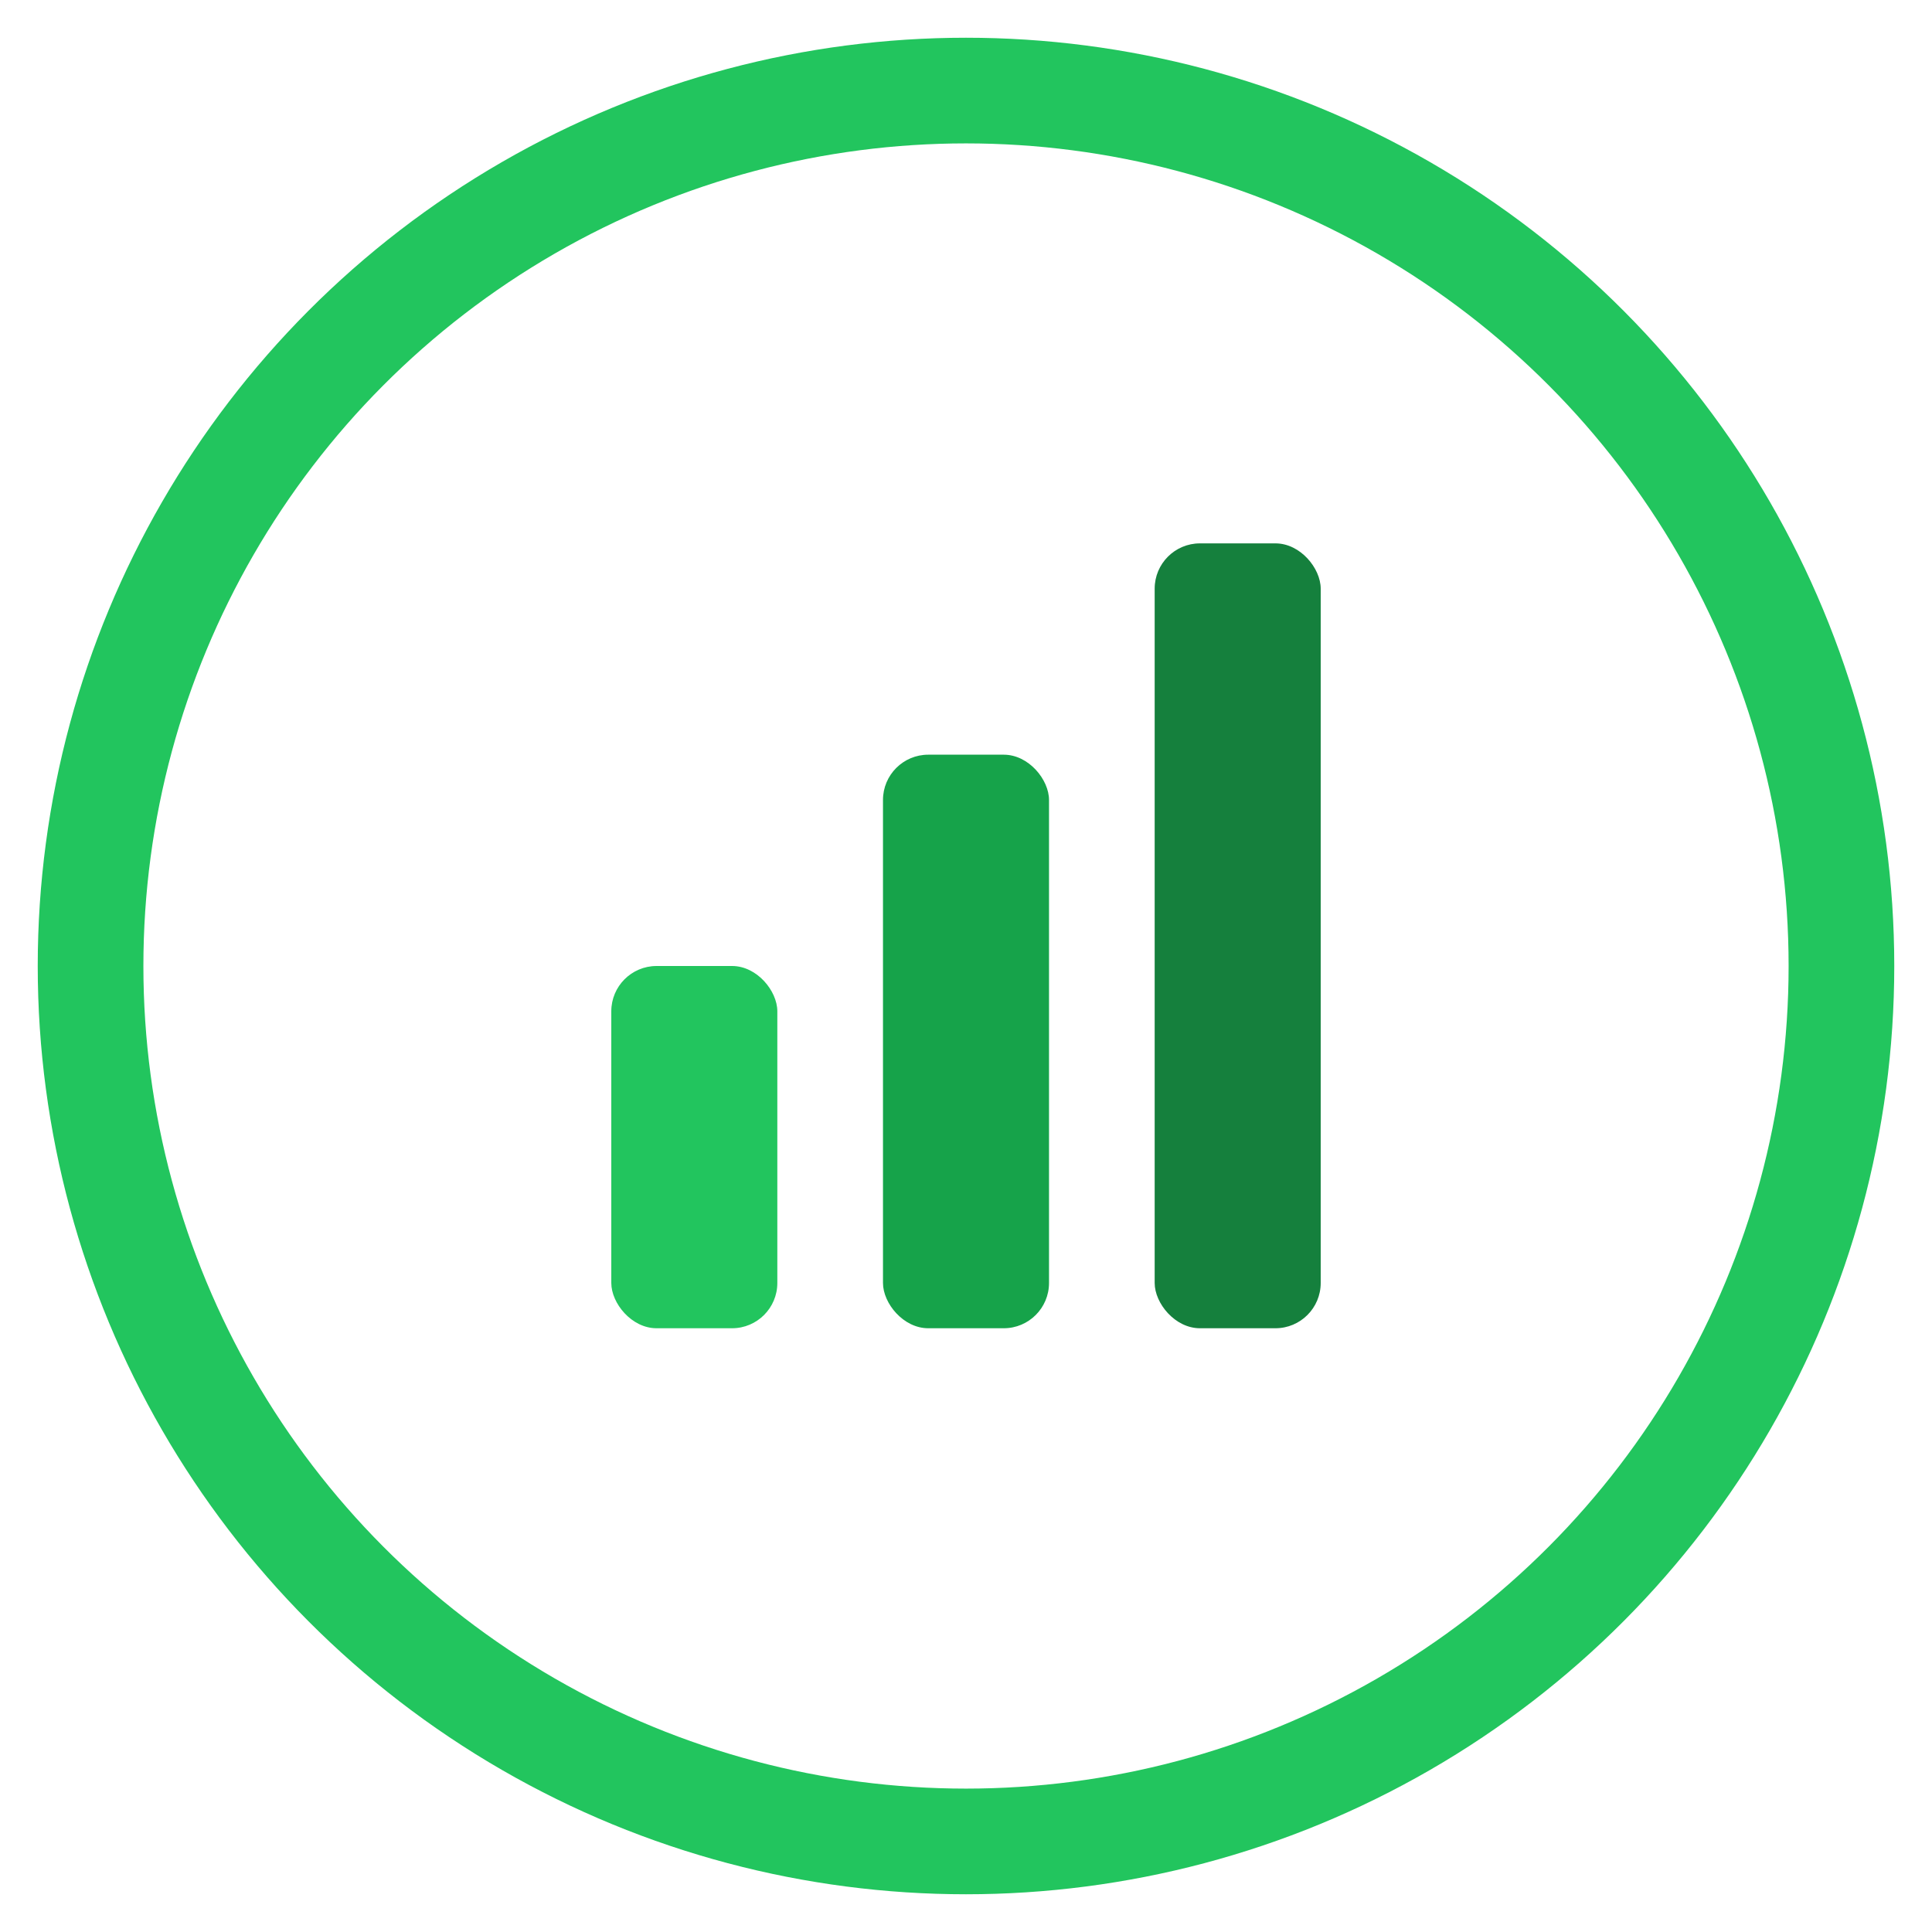 <!-- public/logo.svg -->
<svg xmlns="http://www.w3.org/2000/svg" viewBox="0 0 512 512" role="img" aria-label="Investment Logo" shape-rendering="geometricPrecision">
  <!-- Circle (aligned, padded) -->
  <circle cx="256" cy="256" r="232" fill="none" stroke="#22c55e" stroke-width="28"/>

  <!-- Bars (centered horizontally; equal gaps; shared baseline = 352) -->
  <!-- Bar geometry: width=44, gap=28 → total width = 188 → centered around x=256 -->
  <!-- x positions: 162, 234, 306 -->
  <!-- heights: 96, 152, 208 -->
  <!-- y = baseline - height -->
  <rect x="162" y="256" width="44" height="96"  rx="12" fill="#22c55e"/>
  <rect x="234" y="200" width="44" height="152" rx="12" fill="#16a34a"/>
  <rect x="306" y="144" width="44" height="208" rx="12" fill="#15803d"/>
</svg>
